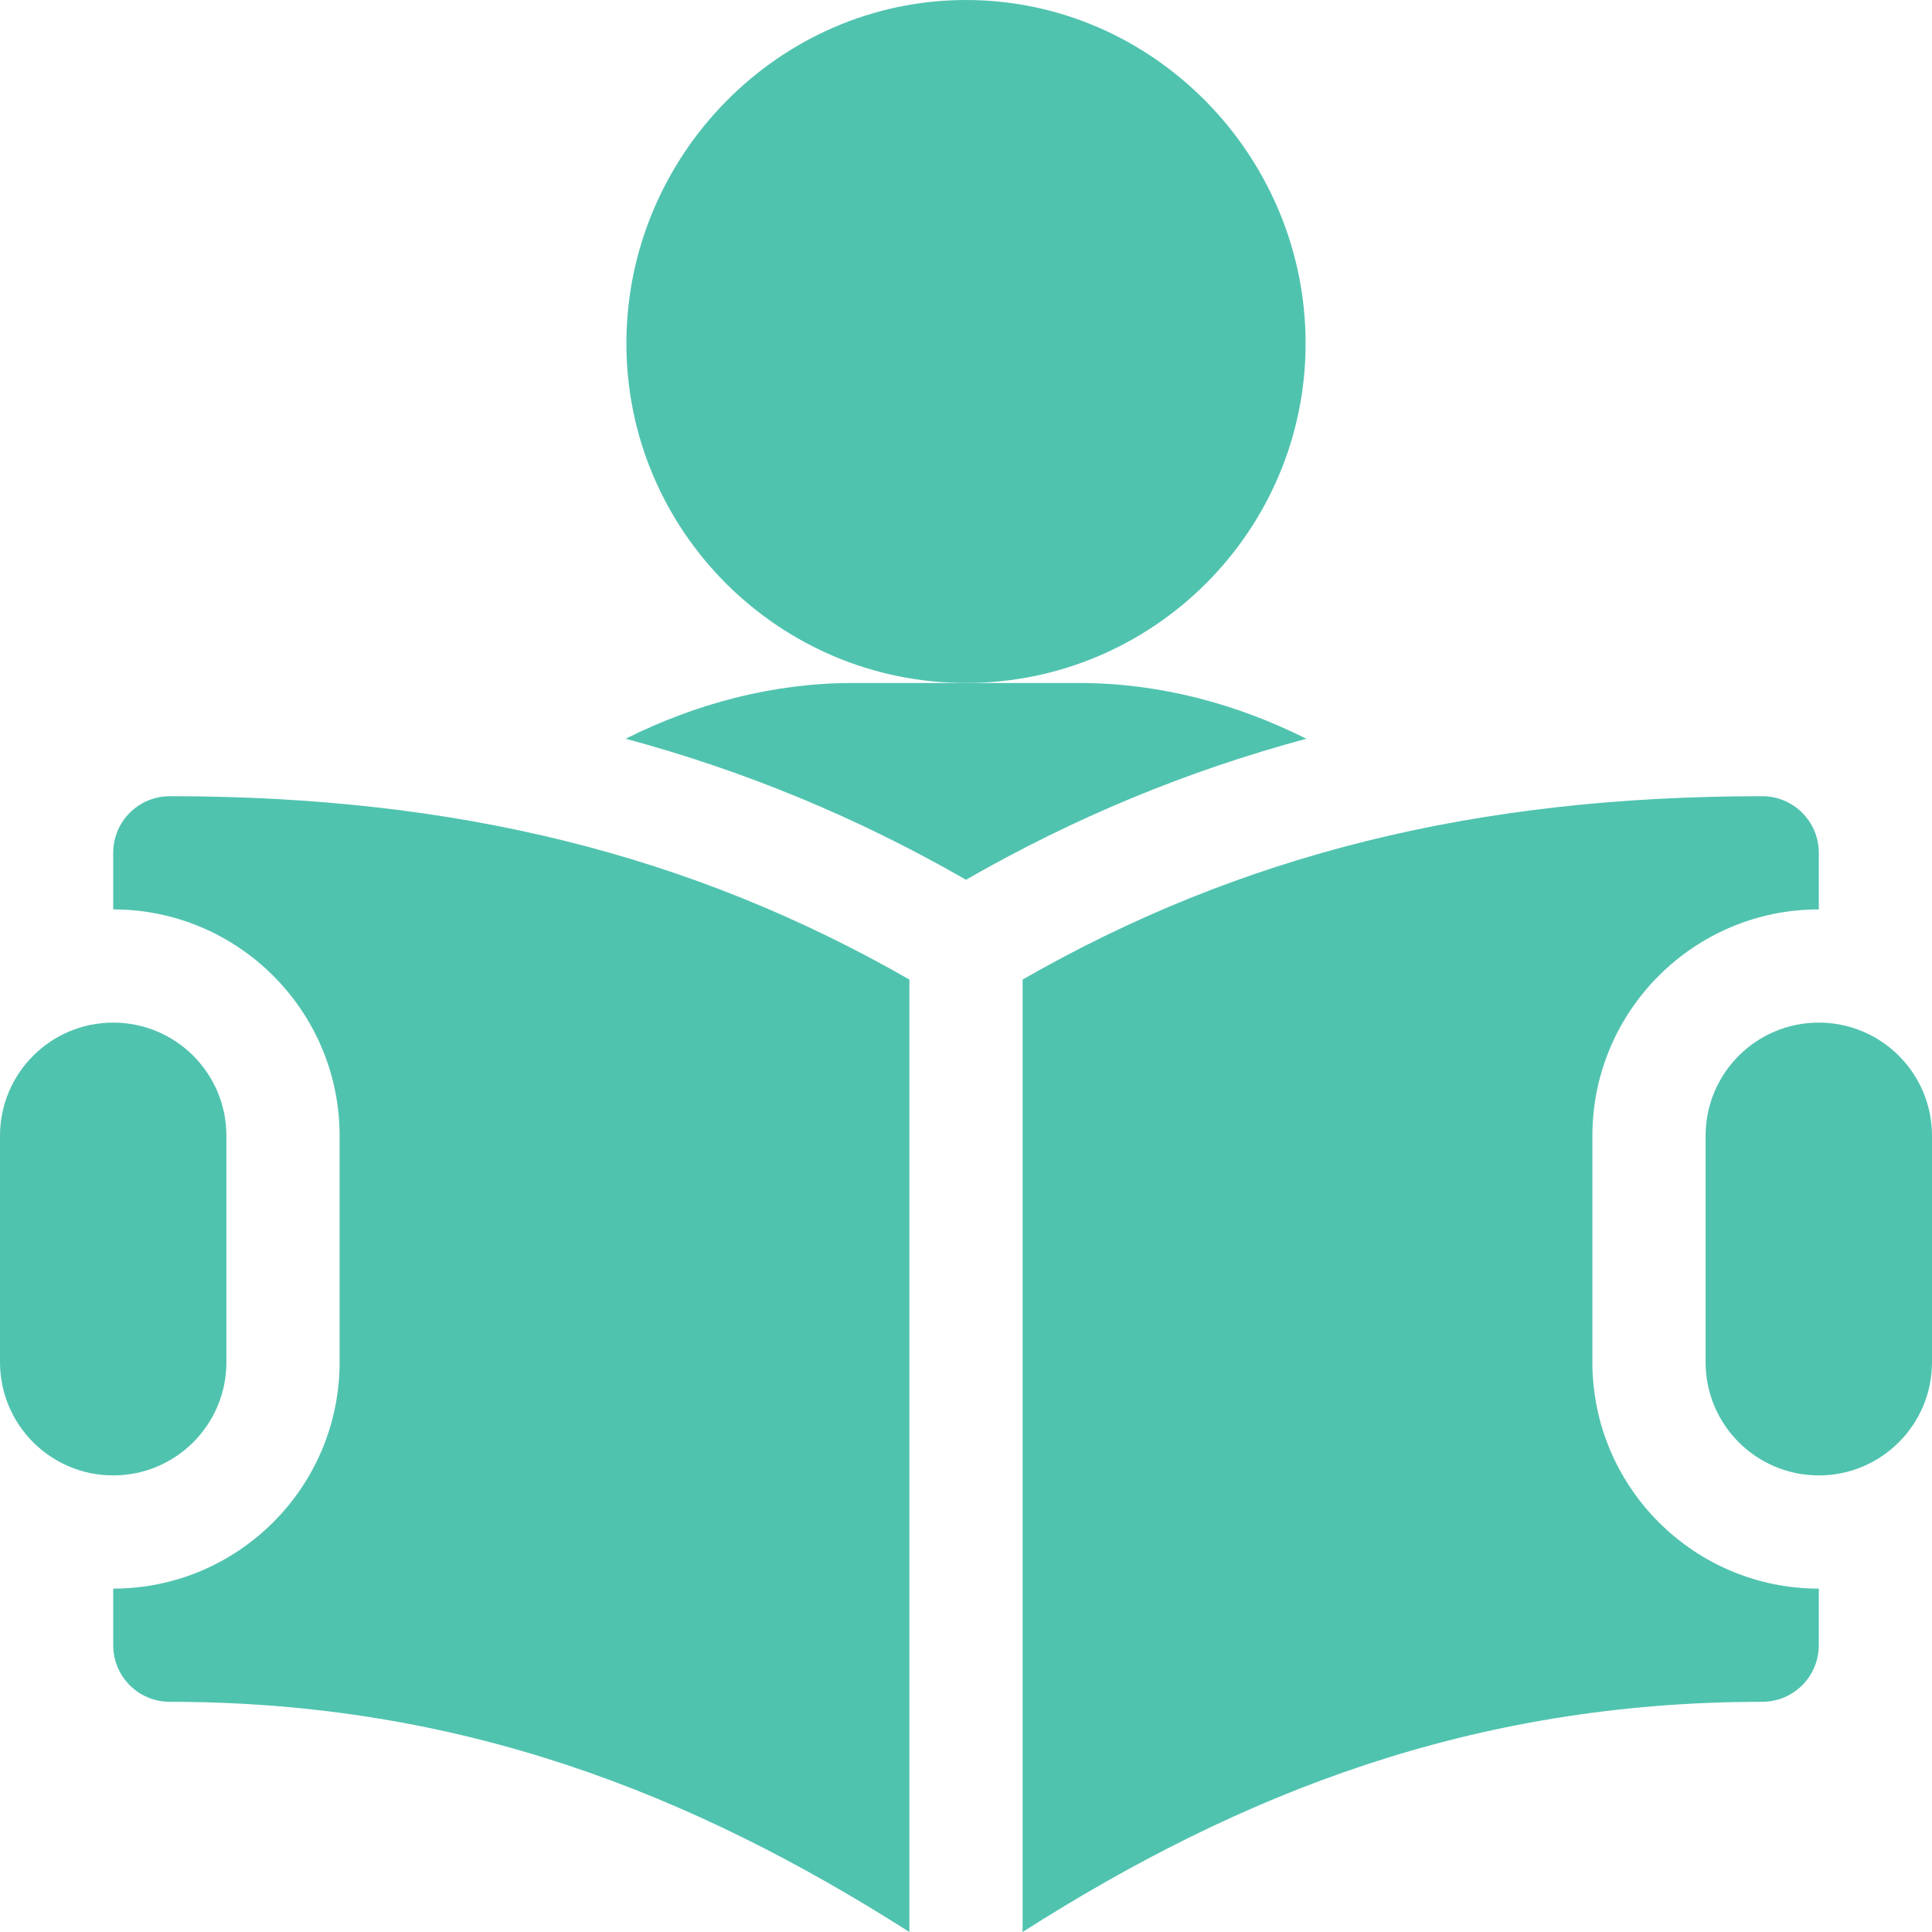 <?xml version="1.0"?>
<svg xmlns="http://www.w3.org/2000/svg" xmlns:xlink="http://www.w3.org/1999/xlink" version="1.1" id="Capa_1" x="0px" y="0px" viewBox="0 0 512 512" style="enable-background:new 0 0 512 512;" xml:space="preserve" width="512px" height="512px" class=""><g><g>
	<g>
		<path d="M256,0c-49.629,0-90,41.371-90,91c0,49.629,40.371,90,90,90c49.629,0,90-40.371,90-90C346,41.371,305.629,0,256,0z" data-original="#000000" class="active-path" data-old_color="#50c3af" fill="#50c3af"/>
	</g>
</g><g>
	<g>
		<path d="M286,181h-30h-30c-21.158,0-41.603,5.469-60.19,14.773c31.569,8.518,61.293,20.786,90.19,37.372    c28.898-16.586,58.621-28.854,90.19-37.372C327.603,186.469,307.158,181,286,181z" data-original="#000000" class="active-path" data-old_color="#50c3af" fill="#50c3af"/>
	</g>
</g><g>
	<g>
		<path d="M482,271c-16.569,0-30,13.431-30,30v60c0,16.567,13.431,30,30,30c16.569,0,30-13.433,30-30v-60    C512,284.431,498.569,271,482,271z" data-original="#000000" class="active-path" data-old_color="#50c3af" fill="#50c3af"/>
	</g>
</g><g>
	<g>
		<path d="M30,271c-16.569,0-30,13.431-30,30v60c0,16.567,13.431,30,30,30c16.569,0,30-13.433,30-30v-60    C60,284.431,46.569,271,30,271z" data-original="#000000" class="active-path" data-old_color="#50c3af" fill="#50c3af"/>
	</g>
</g><g>
	<g>
		<path d="M45,211c-8.291,0-15,6.709-15,15v15c33.091,0,60,26.909,60,60v60c0,33.091-26.909,60-60,60v15c0,8.291,6.709,15,15,15    c76.901,0,138.39,24.286,196,61V259.594C183.13,226.414,120.903,211,45,211z" data-original="#000000" class="active-path" data-old_color="#50c3af" fill="#50c3af"/>
	</g>
</g><g>
	<g>
		<path d="M482,241v-15c0-8.291-6.709-15-15-15c-75.903,0-138.13,15.414-196,48.594V512c57.61-36.714,119.099-61,196-61    c8.291,0,15-6.709,15-15v-15c-33.091,0-60-26.909-60-60v-60C422,267.909,448.909,241,482,241z" data-original="#000000" class="active-path" data-old_color="#50c3af" fill="#50c3af"/>
	</g>
</g></g> </svg>
